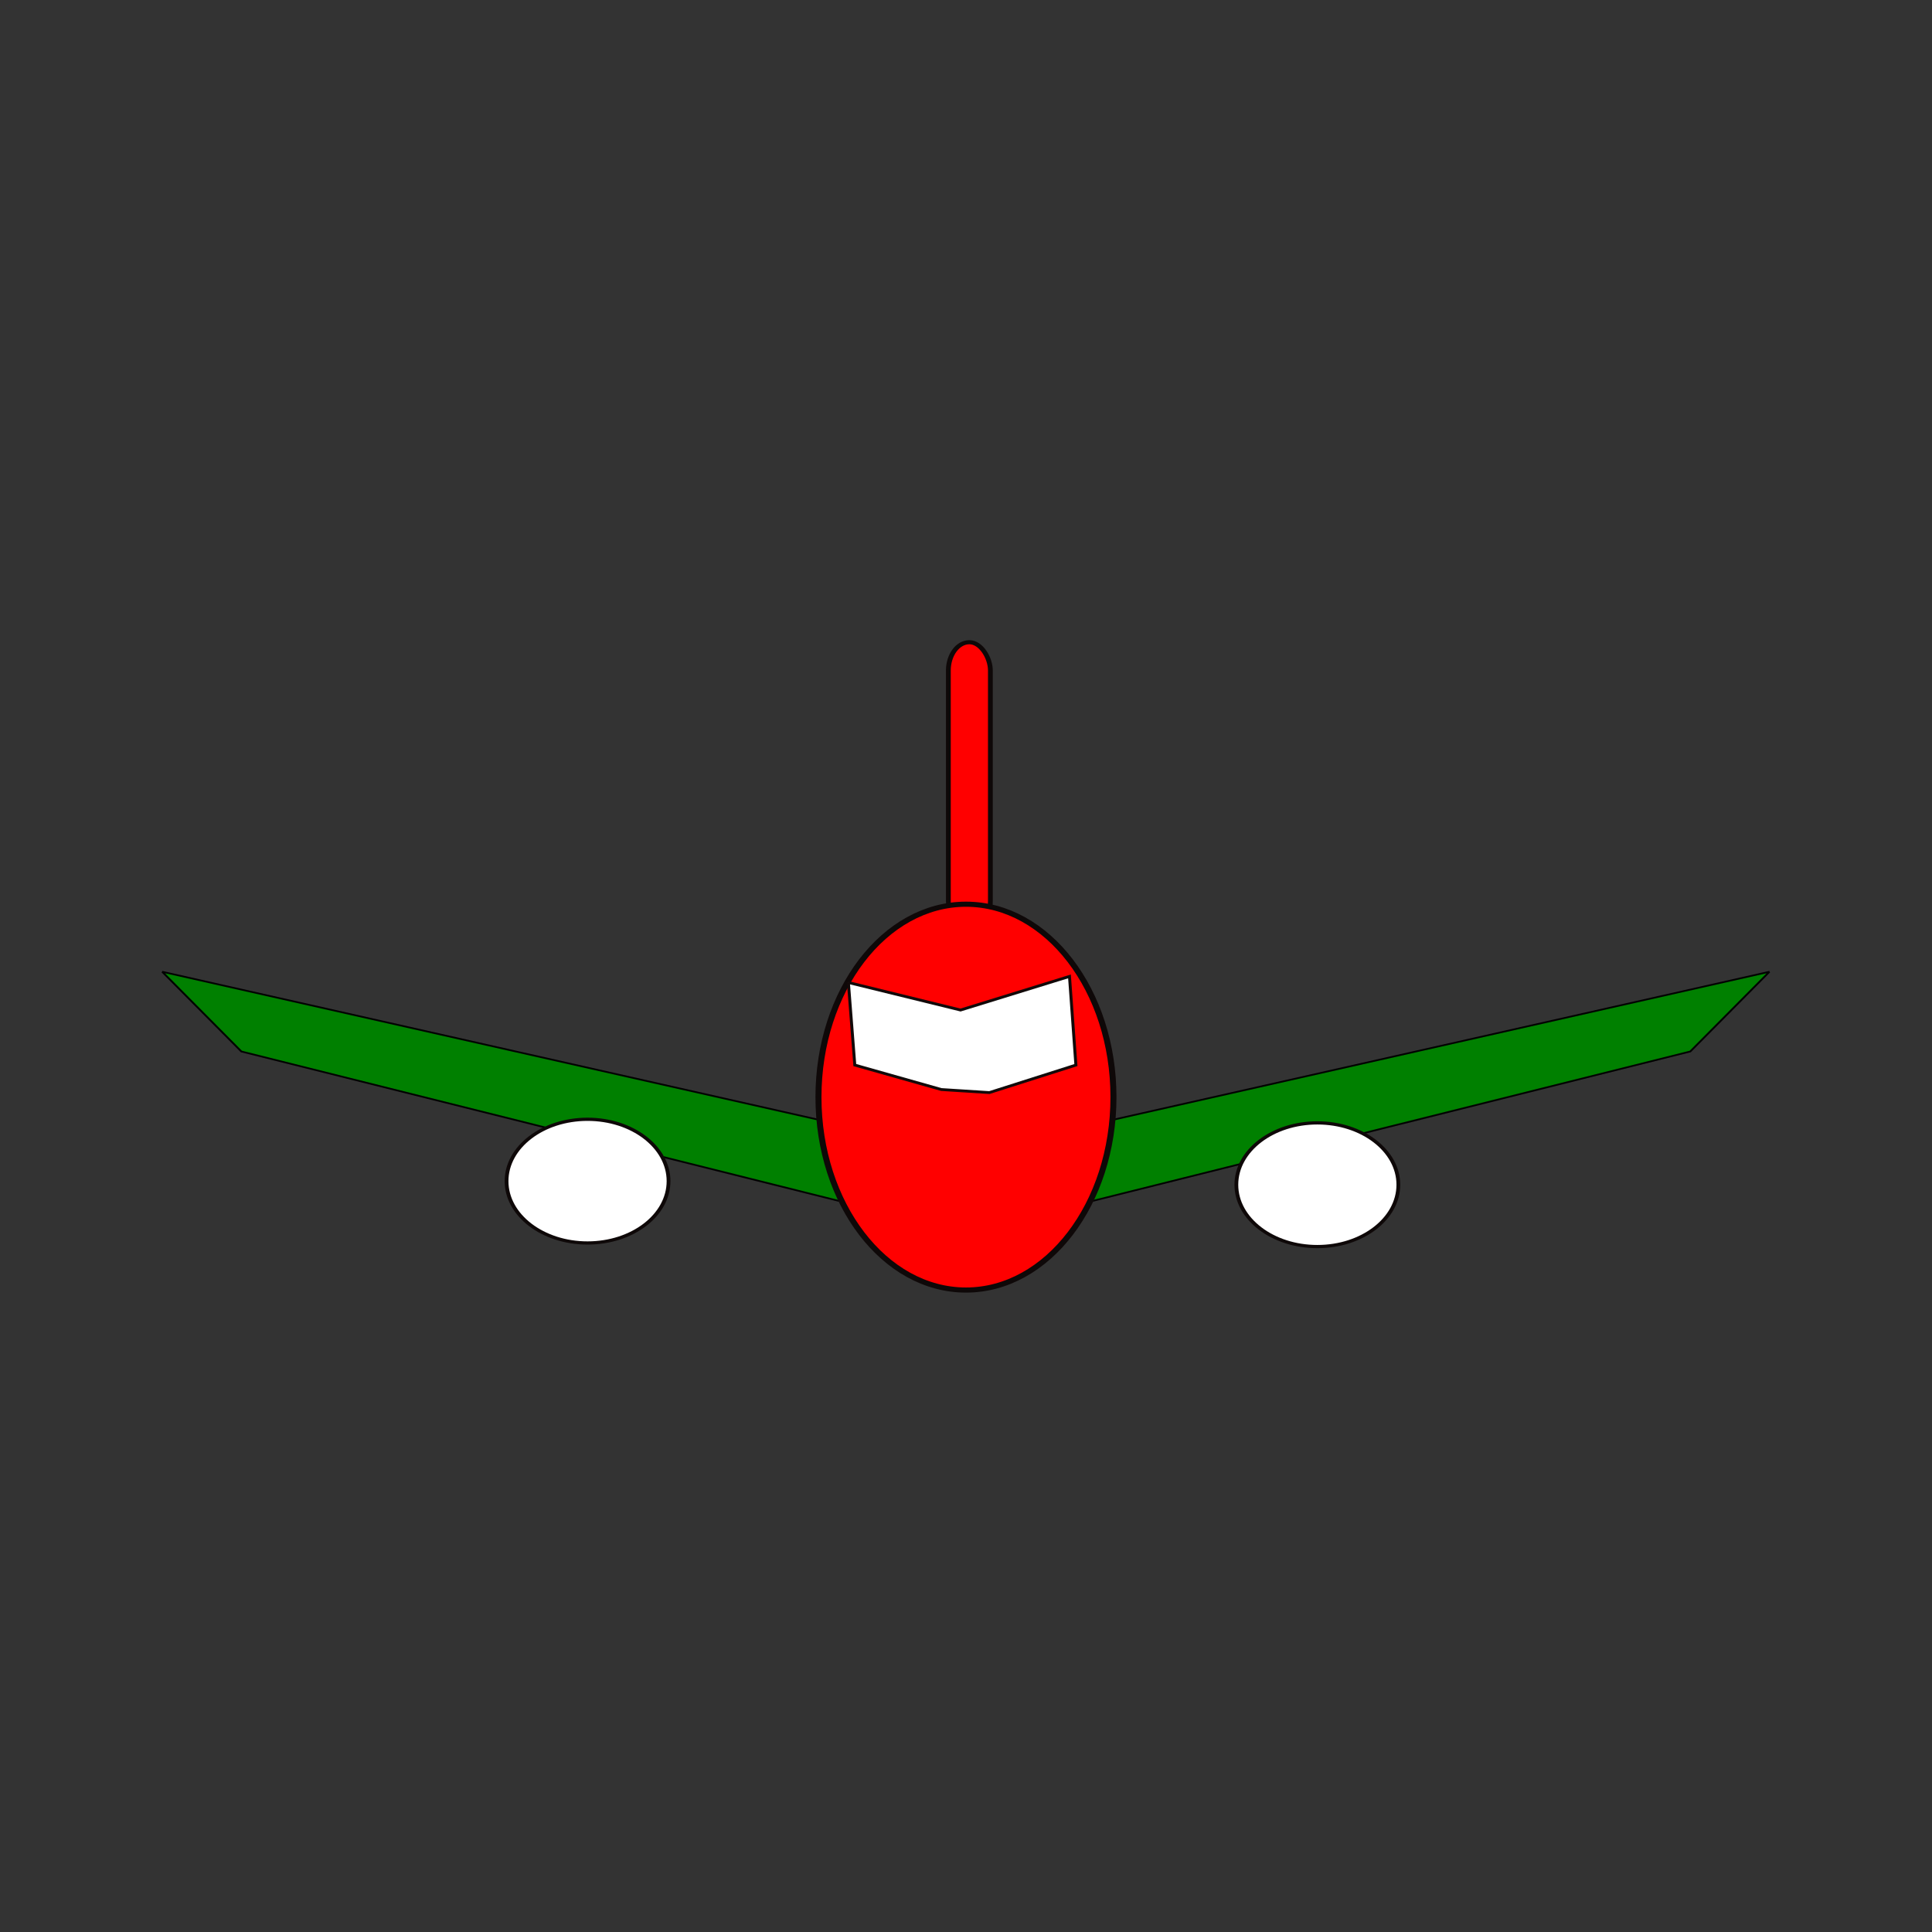<svg:svg xmlns:dc="http://purl.org/dc/elements/1.1/" xmlns:ns1="http://sodipodi.sourceforge.net/DTD/sodipodi-0.dtd" xmlns:ns2="http://www.inkscape.org/namespaces/inkscape" xmlns:ns4="http://creativecommons.org/ns#" xmlns:rdf="http://www.w3.org/1999/02/22-rdf-syntax-ns#" xmlns:svg="http://www.w3.org/2000/svg" height="664.245" id="svg2" version="1.1" viewBox="40.531 -51.626 664.245 664.245" width="664.245" ns1:docname="jet.svg" ns2:export-filename="C:\Users\MaryEllen\Documents\italy\logo.png" ns2:export-xdpi="17.426003" ns2:export-ydpi="17.426003" ns2:version="0.91 r13725">
  <svg:rect x="40.531" y="-51.626" width="664.245" height="664.245" fill="#333333" stroke="none"/>
  <ns1:namedview bordercolor="#666666" borderopacity="1" gridtolerance="10" guidetolerance="10" id="namedview4184" objecttolerance="10" pagecolor="#ffffff" showgrid="false" ns2:current-layer="svg2" ns2:cx="-658.67415" ns2:cy="527.63097" ns2:pageopacity="0" ns2:pageshadow="2" ns2:window-height="705" ns2:window-maximized="1" ns2:window-width="1360" ns2:window-x="-8" ns2:window-y="-8" ns2:zoom="0.16816017" />
  <svg:title id="title3081">Chef</svg:title>
  <svg:defs id="defs4">
    <ns2:path-effect effect="spiro" id="path-effect4843" is_visible="true" />
    <ns2:path-effect effect="spiro" id="path-effect4824" is_visible="true" />
    <ns2:path-effect effect="spiro" id="path-effect4820" is_visible="true" />
    <svg:filter id="filter4779" style="color-interpolation-filters:sRGB;" ns2:label="Drop Shadow">
      <svg:feFlood flood-color="rgb(0,0,0)" flood-opacity="1" id="feFlood4781" result="flood" />
      <svg:feComposite id="feComposite4783" in="flood" in2="SourceGraphic" operator="in" result="composite1" />
      <svg:feGaussianBlur id="feGaussianBlur4785" in="composite1" result="blur" stdDeviation="8.3" />
      <svg:feOffset dx="9.1" dy="8.3" id="feOffset4787" result="offset" />
      <svg:feComposite id="feComposite4789" in="SourceGraphic" in2="offset" operator="over" result="composite2" />
    </svg:filter>
    <svg:filter id="filter4992" style="color-interpolation-filters:sRGB;" ns2:label="Drop Shadow">
      <svg:feFlood flood-color="rgb(0,0,0)" flood-opacity="1" id="feFlood4994" result="flood" />
      <svg:feComposite id="feComposite4996" in="flood" in2="SourceGraphic" operator="in" result="composite1" />
      <svg:feGaussianBlur id="feGaussianBlur4998" in="composite1" result="blur" stdDeviation="8.3" />
      <svg:feOffset dx="9.1" dy="8.3" id="feOffset5000" result="offset" />
      <svg:feComposite id="feComposite5002" in="SourceGraphic" in2="offset" operator="over" result="composite2" />
    </svg:filter>
  </svg:defs>
  <svg:g id="g4845" transform="matrix(0.262,0,0,0.25,378.486,60.927)" ns2:export-xdpi="34.037964" ns2:export-ydpi="34.037964">
    <svg:g id="g4832" transform="matrix(2.633,0,0,2.352,2039.977,-590.833)">
      <svg:g id="g4826" transform="translate(6.307,170.301)">
        <svg:path d="m -1190.126,457.694 338.756,89.618 c 6.834,-0.4 13.786,2.533 18.27,7.706 4.484,5.173 6.398,12.471 5.031,19.179 -1.067,5.234 -4.073,10.051 -8.307,13.308 -4.234,3.257 -9.66,4.928 -14.993,4.616 l -299.324,-87.826 -39.432,-46.601 z" id="path4818" style="fill:#008000;fill-rule:evenodd;stroke:#000000;stroke-width:1px;stroke-linecap:butt;stroke-linejoin:miter;stroke-opacity:1" ns1:nodetypes="ccsccc" ns2:connector-curvature="0" ns2:original-d="m -1190.1257,457.69407 338.75563,89.6179 c 0,0 24.49055,15.08612 23.30066,26.88537 -0.98319,9.74951 -23.30066,17.92359 -23.30066,17.92359 l -299.32383,-87.82555 z" ns2:path-effect="#path-effect4820" />
        <svg:path d="m -389.124,457.694 -338.756,89.618 c -6.834,-0.4 -13.786,2.533 -18.269,7.706 -4.484,5.173 -6.398,12.471 -5.031,19.179 1.067,5.234 4.073,10.051 8.307,13.308 4.234,3.257 9.66,4.928 14.993,4.616 l 299.324,-87.826 39.432,-46.601 z" id="path4822" style="fill:#008000;fill-rule:evenodd;stroke:#000000;stroke-width:1px;stroke-linecap:butt;stroke-linejoin:miter;stroke-opacity:1" ns1:nodetypes="ccsccc" ns2:connector-curvature="0" ns2:original-d="m -389.12409,457.69405 -338.75566,89.6179 c 0,0 -24.4905,15.0861 -23.3006,26.8854 0.9831,9.7495 23.3006,17.9236 23.3006,17.9236 l 299.32386,-87.82559 z" ns2:path-effect="#path-effect4824" />
      </svg:g>
      <svg:rect height="167.899" id="rect4816" ry="16.536" style="opacity:1;fill:#ff0000;fill-opacity:1;stroke:#0e0808;stroke-width:2.396;stroke-linecap:butt;stroke-linejoin:miter;stroke-miterlimit:4;stroke-dasharray:none;stroke-dashoffset:0;stroke-opacity:1" width="20.941" x="-792.017" y="435.304" />
      <svg:ellipse cx="-971.844" cy="750.412" id="path4812" rx="40.368" ry="36.163" style="opacity:1;fill:#ffffff;fill-opacity:1;stroke:#0e0808;stroke-width:1.884;stroke-linecap:butt;stroke-linejoin:miter;stroke-miterlimit:4;stroke-dasharray:none;stroke-dashoffset:0;stroke-opacity:1" />
      <svg:ellipse cx="-783.246" cy="701.296" id="path4814" rx="73.509" ry="112.798" style="opacity:1;fill:#ff0000;fill-opacity:1;stroke:#0e0808;stroke-width:3;stroke-linecap:butt;stroke-linejoin:miter;stroke-miterlimit:4;stroke-dasharray:none;stroke-dashoffset:0;stroke-opacity:1" />
      <svg:ellipse cx="-608.115" cy="752.515" id="ellipse4830" rx="40.368" ry="36.163" style="opacity:1;fill:#ffffff;fill-opacity:1;stroke:#0e0808;stroke-width:1.884;stroke-linecap:butt;stroke-linejoin:miter;stroke-miterlimit:4;stroke-dasharray:none;stroke-dashoffset:0;stroke-opacity:1" />
    </svg:g>
    <svg:path d="m -176.608,900.984 147.174,37.845 142.969,-46.255 8.41,121.944 -113.534,37.845 -63.074,-4.205 -113.534,-33.64 -8.41,-113.534 z" id="path4841" style="fill:#ffffff;fill-opacity:1;fill-rule:evenodd;stroke:#120909;stroke-width:3.9;stroke-linecap:butt;stroke-linejoin:miter;stroke-miterlimit:4;stroke-dasharray:none;stroke-opacity:1" ns1:nodetypes="cccccccc" ns2:connector-curvature="0" ns2:original-d="m -176.60827,900.98362 147.173599,37.84464 142.968601,-46.25456 8.4099,121.9438 -113.5339014,37.8447 -63.0743796,-4.205 -113.533919,-33.6397 z" ns2:path-effect="#path-effect4843" />
  </svg:g>
</svg:svg>